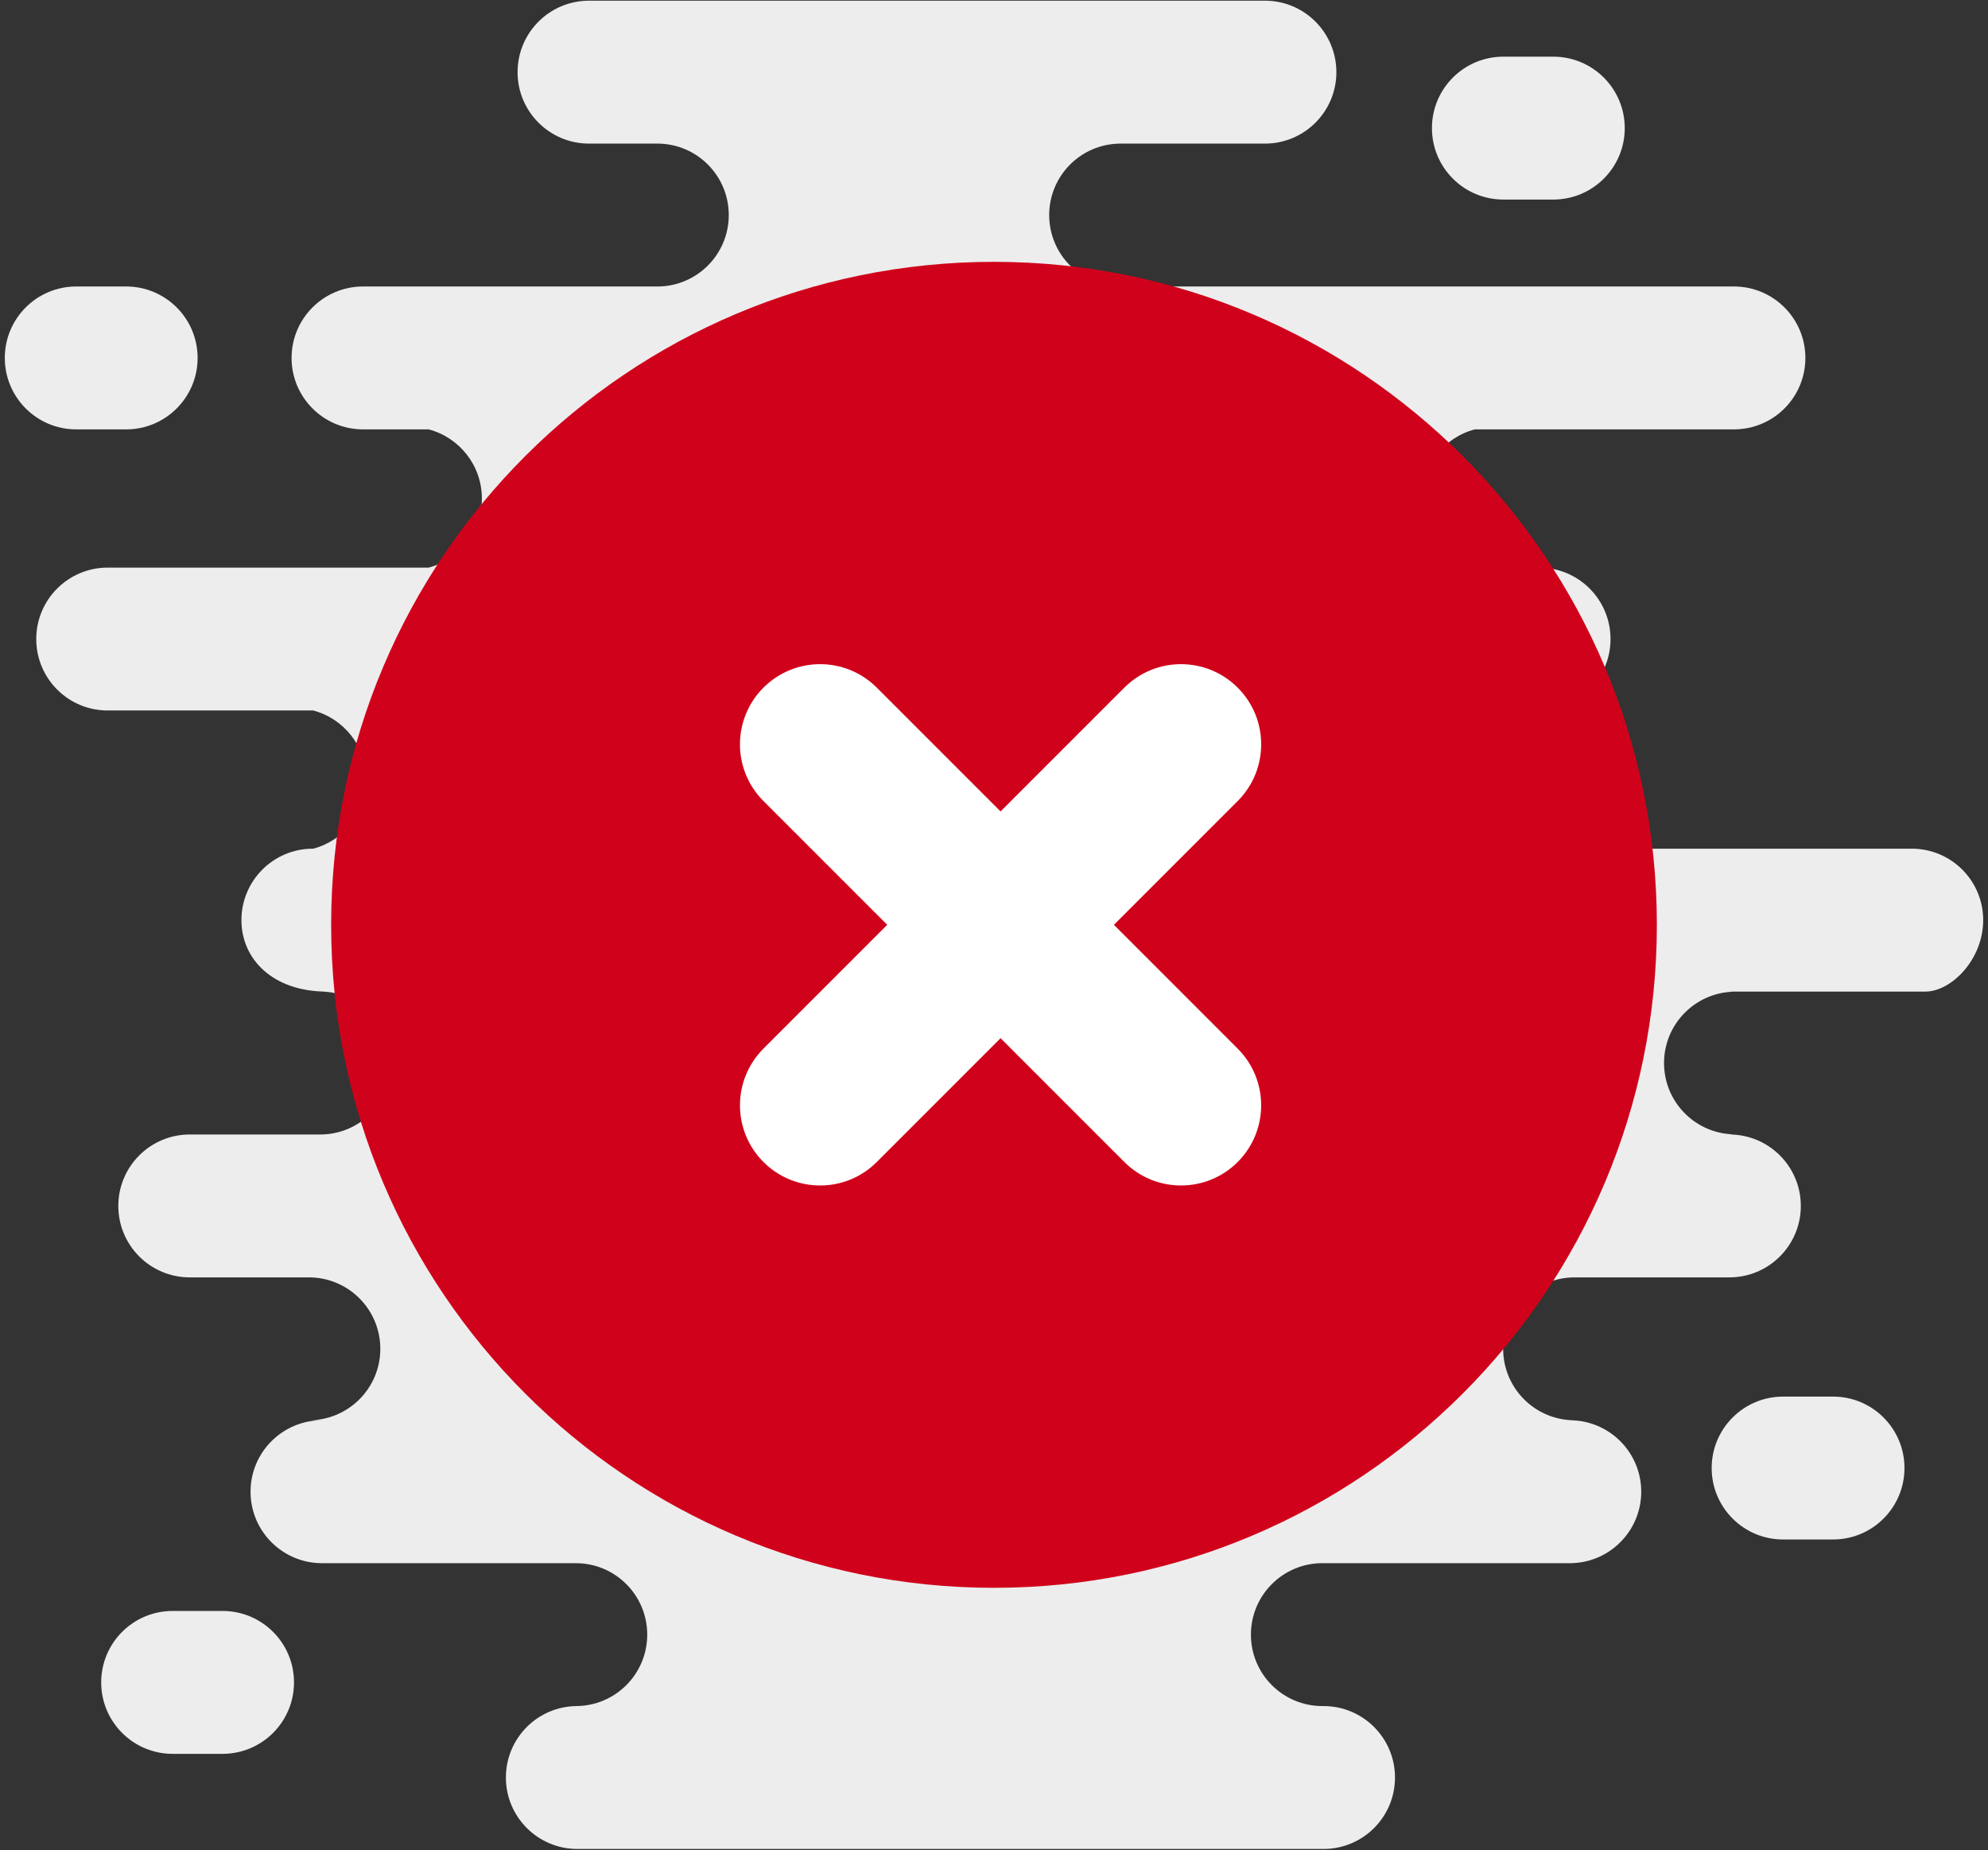 <?xml version="1.0" encoding="UTF-8"?>
<svg width="72px" height="67px" viewBox="0 0 72 67" version="1.1" xmlns="http://www.w3.org/2000/svg" xmlns:xlink="http://www.w3.org/1999/xlink">
    <rect x="0" y="0" width="72" height="67" fill="#333333" stroke="none"/>
    <!-- Generator: Sketch 48.1 (47250) - http://www.bohemiancoding.com/sketch -->
    <title>icon-failed</title>
    <desc>Created with Sketch.</desc>
    <defs></defs>
    <g id="NOTIFY" stroke="none" stroke-width="1" fill="none" fill-rule="evenodd" transform="translate(-124, -284)">
        <g id="icon-failed" transform="translate(124, 284)">
            <path d="M40.565,10.374 L62.799,10.374 C64.227,10.374 65.386,11.532 65.386,12.961 C65.386,14.39 64.227,15.548 62.799,15.548 L53.412,15.548 C52.303,15.84 51.485,16.85 51.485,18.05 C51.485,19.251 52.303,20.261 53.412,20.553 L55.742,20.553 C57.171,20.553 58.329,21.711 58.329,23.14 C58.329,24.569 57.171,25.727 55.742,25.727 L55.684,25.727 C54.575,26.019 53.758,27.029 53.758,28.229 C53.758,29.429 54.575,30.439 55.684,30.731 L69.239,30.731 C70.668,30.731 71.826,31.889 71.826,33.318 C71.826,34.747 70.668,35.905 69.734,35.905 L62.643,35.905 C62.677,35.906 62.71,35.909 62.744,35.911 C61.366,35.969 60.267,37.101 60.267,38.493 C60.267,39.884 61.366,41.016 62.744,41.074 C62.707,41.076 62.671,41.08 62.633,41.08 C64.062,41.08 65.221,42.238 65.221,43.667 C65.221,45.096 64.062,46.254 62.633,46.254 L57.028,46.254 C55.599,46.254 54.44,47.412 54.44,48.841 C54.44,50.27 55.599,51.428 57.028,51.428 L56.854,51.428 C58.282,51.428 59.441,52.587 59.441,54.015 C59.441,55.444 58.282,56.603 56.854,56.603 L47.892,56.603 C46.463,56.603 45.305,57.761 45.305,59.19 C45.305,60.619 46.463,61.777 47.892,61.777 L47.936,61.777 C49.365,61.777 50.523,62.935 50.523,64.364 C50.523,65.793 49.365,66.951 47.936,66.951 L20.909,66.951 C19.48,66.951 18.322,65.793 18.322,64.364 C18.322,62.935 19.48,61.777 20.909,61.777 L20.854,61.777 C22.283,61.777 23.441,60.619 23.441,59.19 C23.441,57.761 22.283,56.603 20.854,56.603 L11.661,56.603 C10.232,56.603 9.074,55.444 9.074,54.015 C9.074,52.587 10.232,51.428 11.661,51.428 L11.187,51.428 C12.616,51.428 13.774,50.27 13.774,48.841 C13.774,47.412 12.616,46.254 11.187,46.254 L6.872,46.254 C5.443,46.254 4.285,45.096 4.285,43.667 C4.285,42.238 5.443,41.08 6.872,41.08 L11.598,41.08 C13.026,41.08 14.185,39.921 14.185,38.493 C14.185,37.064 13.026,35.905 11.598,35.905 L11.798,35.905 C9.891,35.894 8.744,34.74 8.744,33.318 C8.744,31.889 9.902,30.731 11.331,30.731 L11.344,30.731 C12.452,30.439 13.27,29.429 13.27,28.229 C13.27,27.029 12.452,26.019 11.344,25.727 L3.9,25.727 C2.471,25.727 1.313,24.569 1.313,23.14 C1.313,21.711 2.471,20.553 3.9,20.553 L15.525,20.553 C16.634,20.261 17.452,19.251 17.452,18.05 C17.452,16.85 16.634,15.84 15.526,15.548 L13.148,15.548 C11.719,15.548 10.56,14.39 10.56,12.961 C10.56,11.532 11.719,10.374 13.148,10.374 L23.828,10.374 C25.247,10.363 26.394,9.209 26.394,7.787 C26.394,6.368 25.252,5.216 23.837,5.2 L21.333,5.2 C19.904,5.2 18.745,4.041 18.745,2.613 C18.745,1.184 19.904,0.025 21.333,0.025 L45.813,0.025 C47.242,0.025 48.4,1.184 48.4,2.613 C48.4,4.041 47.242,5.2 45.813,5.2 L40.557,5.2 C39.141,5.216 37.999,6.368 37.999,7.787 C37.999,9.209 39.146,10.363 40.565,10.374 Z M58.844,4.639 C58.844,6.068 57.685,7.226 56.256,7.226 L54.448,7.226 C53.019,7.226 51.861,6.068 51.861,4.639 C51.861,3.21 53.019,2.052 54.448,2.052 L56.256,2.052 C57.685,2.052 58.844,3.21 58.844,4.639 Z M7.157,12.961 C7.157,14.39 5.998,15.548 4.569,15.548 L2.761,15.548 C1.332,15.548 0.174,14.39 0.174,12.961 C0.174,11.532 1.332,10.374 2.761,10.374 L4.569,10.374 C5.998,10.374 7.157,11.532 7.157,12.961 Z M68.975,53.158 C68.975,54.587 67.817,55.745 66.388,55.745 L64.58,55.745 C63.151,55.745 61.992,54.587 61.992,53.158 C61.992,51.73 63.151,50.571 64.58,50.571 L66.388,50.571 C67.817,50.571 68.975,51.73 68.975,53.158 Z M10.648,60.92 C10.648,62.348 9.49,63.507 8.061,63.507 L6.252,63.507 C4.823,63.507 3.665,62.348 3.665,60.92 C3.665,59.491 4.823,58.333 6.252,58.333 L8.061,58.333 C9.49,58.333 10.648,59.491 10.648,60.92 Z" id="Combined-Shape" fill="#EDEDED"></path>
            <path d="M36,9.481 C22.742,9.481 11.993,20.23 11.993,33.488 C11.993,46.746 22.742,57.495 36,57.495 C49.258,57.495 60.007,46.746 60.007,33.488 C60.007,20.23 49.258,9.481 36,9.481 Z" id="Path" fill="#D0021B"></path>
            <g id="Group" transform="translate(26, 23.988)" fill="#FFFFFF" fill-rule="nonzero">
                <path d="M1.65,5.017 C0.516,3.883 0.516,2.046 1.65,0.912 C2.783,-0.222 4.621,-0.222 5.755,0.912 L18.826,13.983 C19.959,15.117 19.959,16.954 18.826,18.088 C17.692,19.222 15.854,19.222 14.721,18.088 L1.65,5.017 Z" id="Line"></path>
                <path d="M1.65,5.017 C0.516,3.883 0.516,2.046 1.65,0.912 C2.783,-0.222 4.621,-0.222 5.755,0.912 L18.826,13.983 C19.959,15.117 19.959,16.954 18.826,18.088 C17.692,19.222 15.854,19.222 14.721,18.088 L1.65,5.017 Z" id="Line-Copy" transform="translate(10.238, 9.5) scale(-1, 1) translate(-10.238, -9.5) "></path>
            </g>
        </g>
    </g>
</svg>